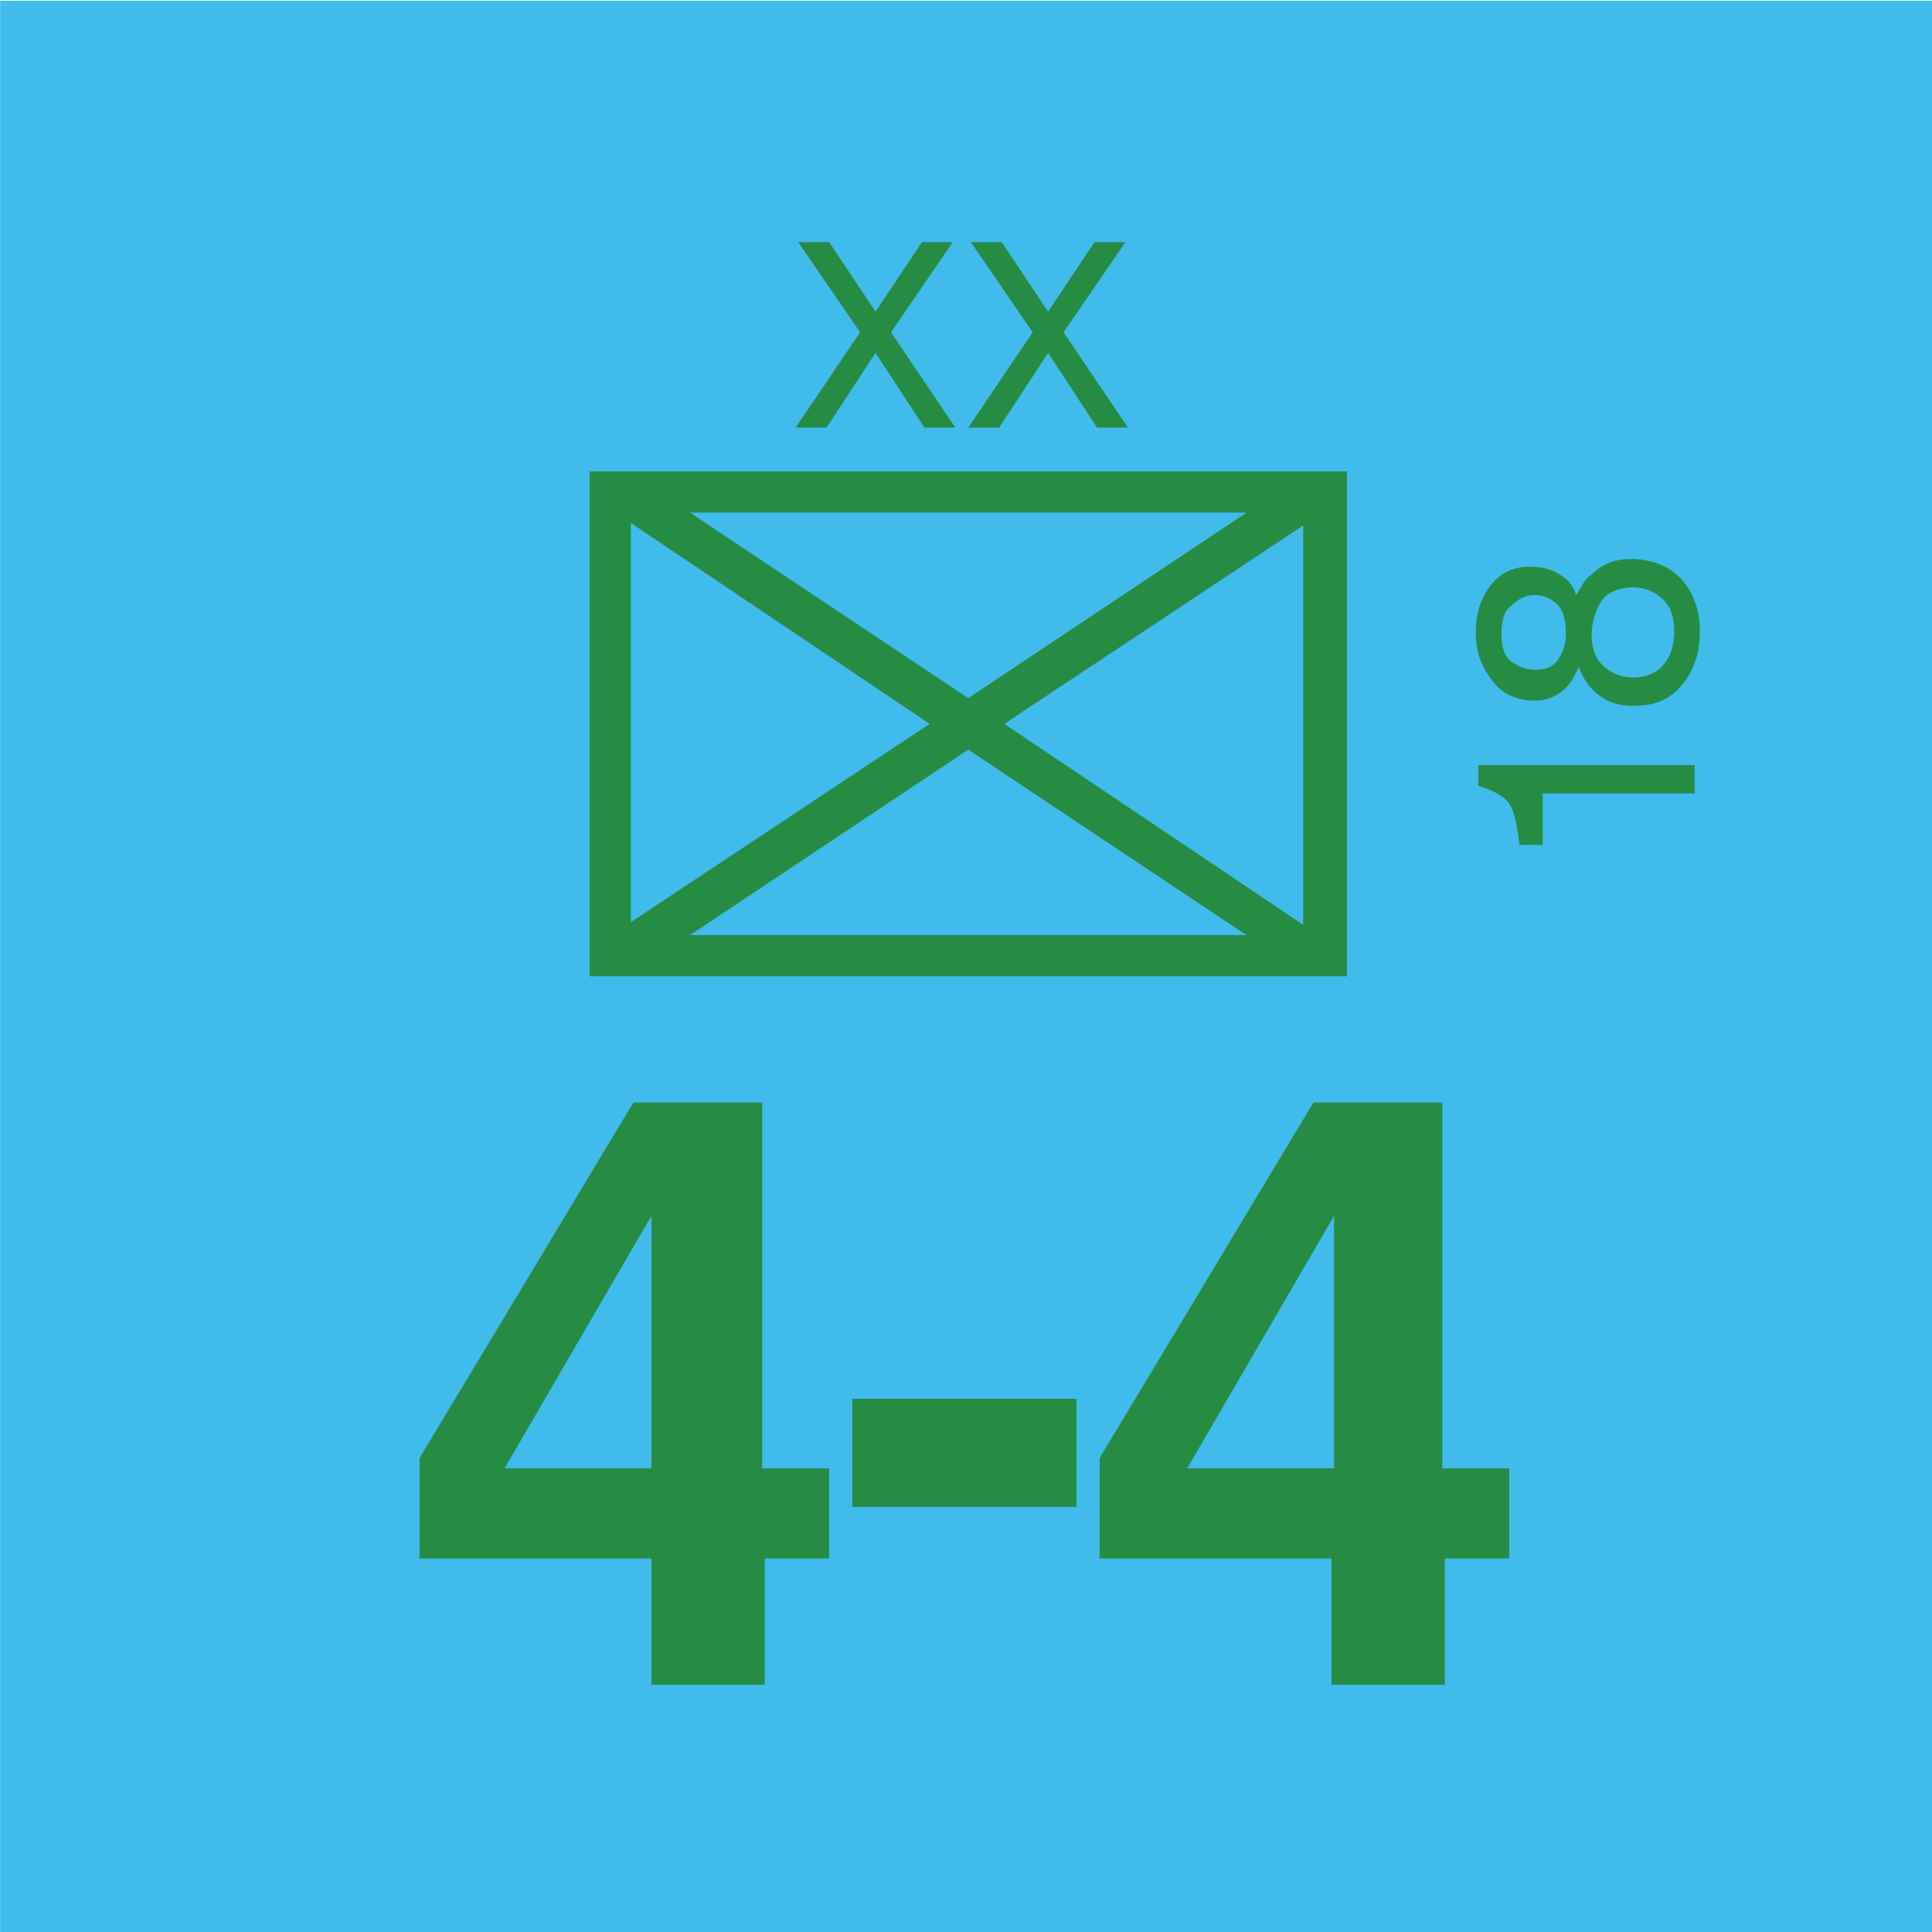 <svg version="1.2" baseProfile="tiny" xmlns="http://www.w3.org/2000/svg" viewBox="0 0 75 75" overflow="visible" xml:space="preserve"><path fill="#41BBEC" d="M-74.993.03h75v75h-75v-75z"/><path fill="#41BBEC" d="M.007.03h75v75h-75v-75z"/><path fill="#278C43" d="M22.888 18.3h29.4v19.6h-29.4V18.3zm13.2 9.8-11.6-7.8v15.5l11.6-7.7zm-9.3-8.2 10.8 7.2 10.8-7.2h-21.6zm10.8 9.2-10.8 7.2h21.6l-10.8-7.2zm1.4-1 11.6 7.8V20.4l-11.6 7.7z"/><g fill="#278C43"><path d="M32.288 60.5h-2.6v4.9h-4.4v-4.9h-9v-3.9l8.3-13.8h5V57h2.6v3.5zm-7-3.5v-9.8l-5.7 9.8h5.7zM33.088 54.3h8.7v4.2h-8.7v-4.2zM58.688 60.5h-2.6v4.9h-4.4v-4.9h-9v-3.9l8.3-13.8h5V57h2.6v3.5zm-6.9-3.5v-9.8l-5.7 9.8h5.7z"/></g><g fill="#278C43"><path d="M32.088 16.6h-1.2l2.5-3.7-2.4-3.5h1.2l1.8 2.7 1.8-2.7h1.2l-2.4 3.5 2.5 3.7h-1.2l-1.9-2.9-1.9 2.9zM38.788 16.6h-1.2l2.5-3.7-2.4-3.5h1.2l1.8 2.7 1.8-2.7h1.2l-2.4 3.5 2.5 3.7h-1.2l-1.9-2.9-1.9 2.9z"/></g><g fill="#278C43"><path d="M59.788 32.8h-.8c-.1-.8-.2-1.3-.4-1.6s-.6-.5-1.2-.7v-.8h8.4v1.1h-5.9v2zM60.788 26.7c-.3.3-.7.5-1.2.5-.6 0-1.2-.2-1.6-.7s-.7-1.1-.7-1.9c0-.8.2-1.4.6-1.9.4-.5.9-.7 1.5-.7.5 0 .9.1 1.3.4.2.1.4.4.5.7.2-.3.3-.6.6-.8.4-.4.9-.6 1.5-.6.7 0 1.4.2 1.9.7s.8 1.2.8 2.1c0 .8-.2 1.5-.7 2.1s-1.1.8-1.9.8c-.5 0-.9-.1-1.3-.4s-.6-.6-.8-1.1c-.2.4-.3.6-.5.8zm-.3-3.2c-.3-.3-.6-.4-.9-.4-.3 0-.6.1-.9.4-.3.2-.4.6-.4 1.1 0 .5.1.9.4 1.1s.6.3.9.3c.4 0 .7-.1.9-.4.2-.3.3-.6.3-1 0-.5-.1-.9-.3-1.1zm4.1-.2c-.3-.3-.7-.5-1.2-.5s-1 .2-1.2.5-.4.8-.4 1.3.1.9.4 1.2.7.5 1.2.5c.4 0 .8-.1 1.1-.4s.5-.7.5-1.4c0-.5-.1-.9-.4-1.2z"/></g></svg>